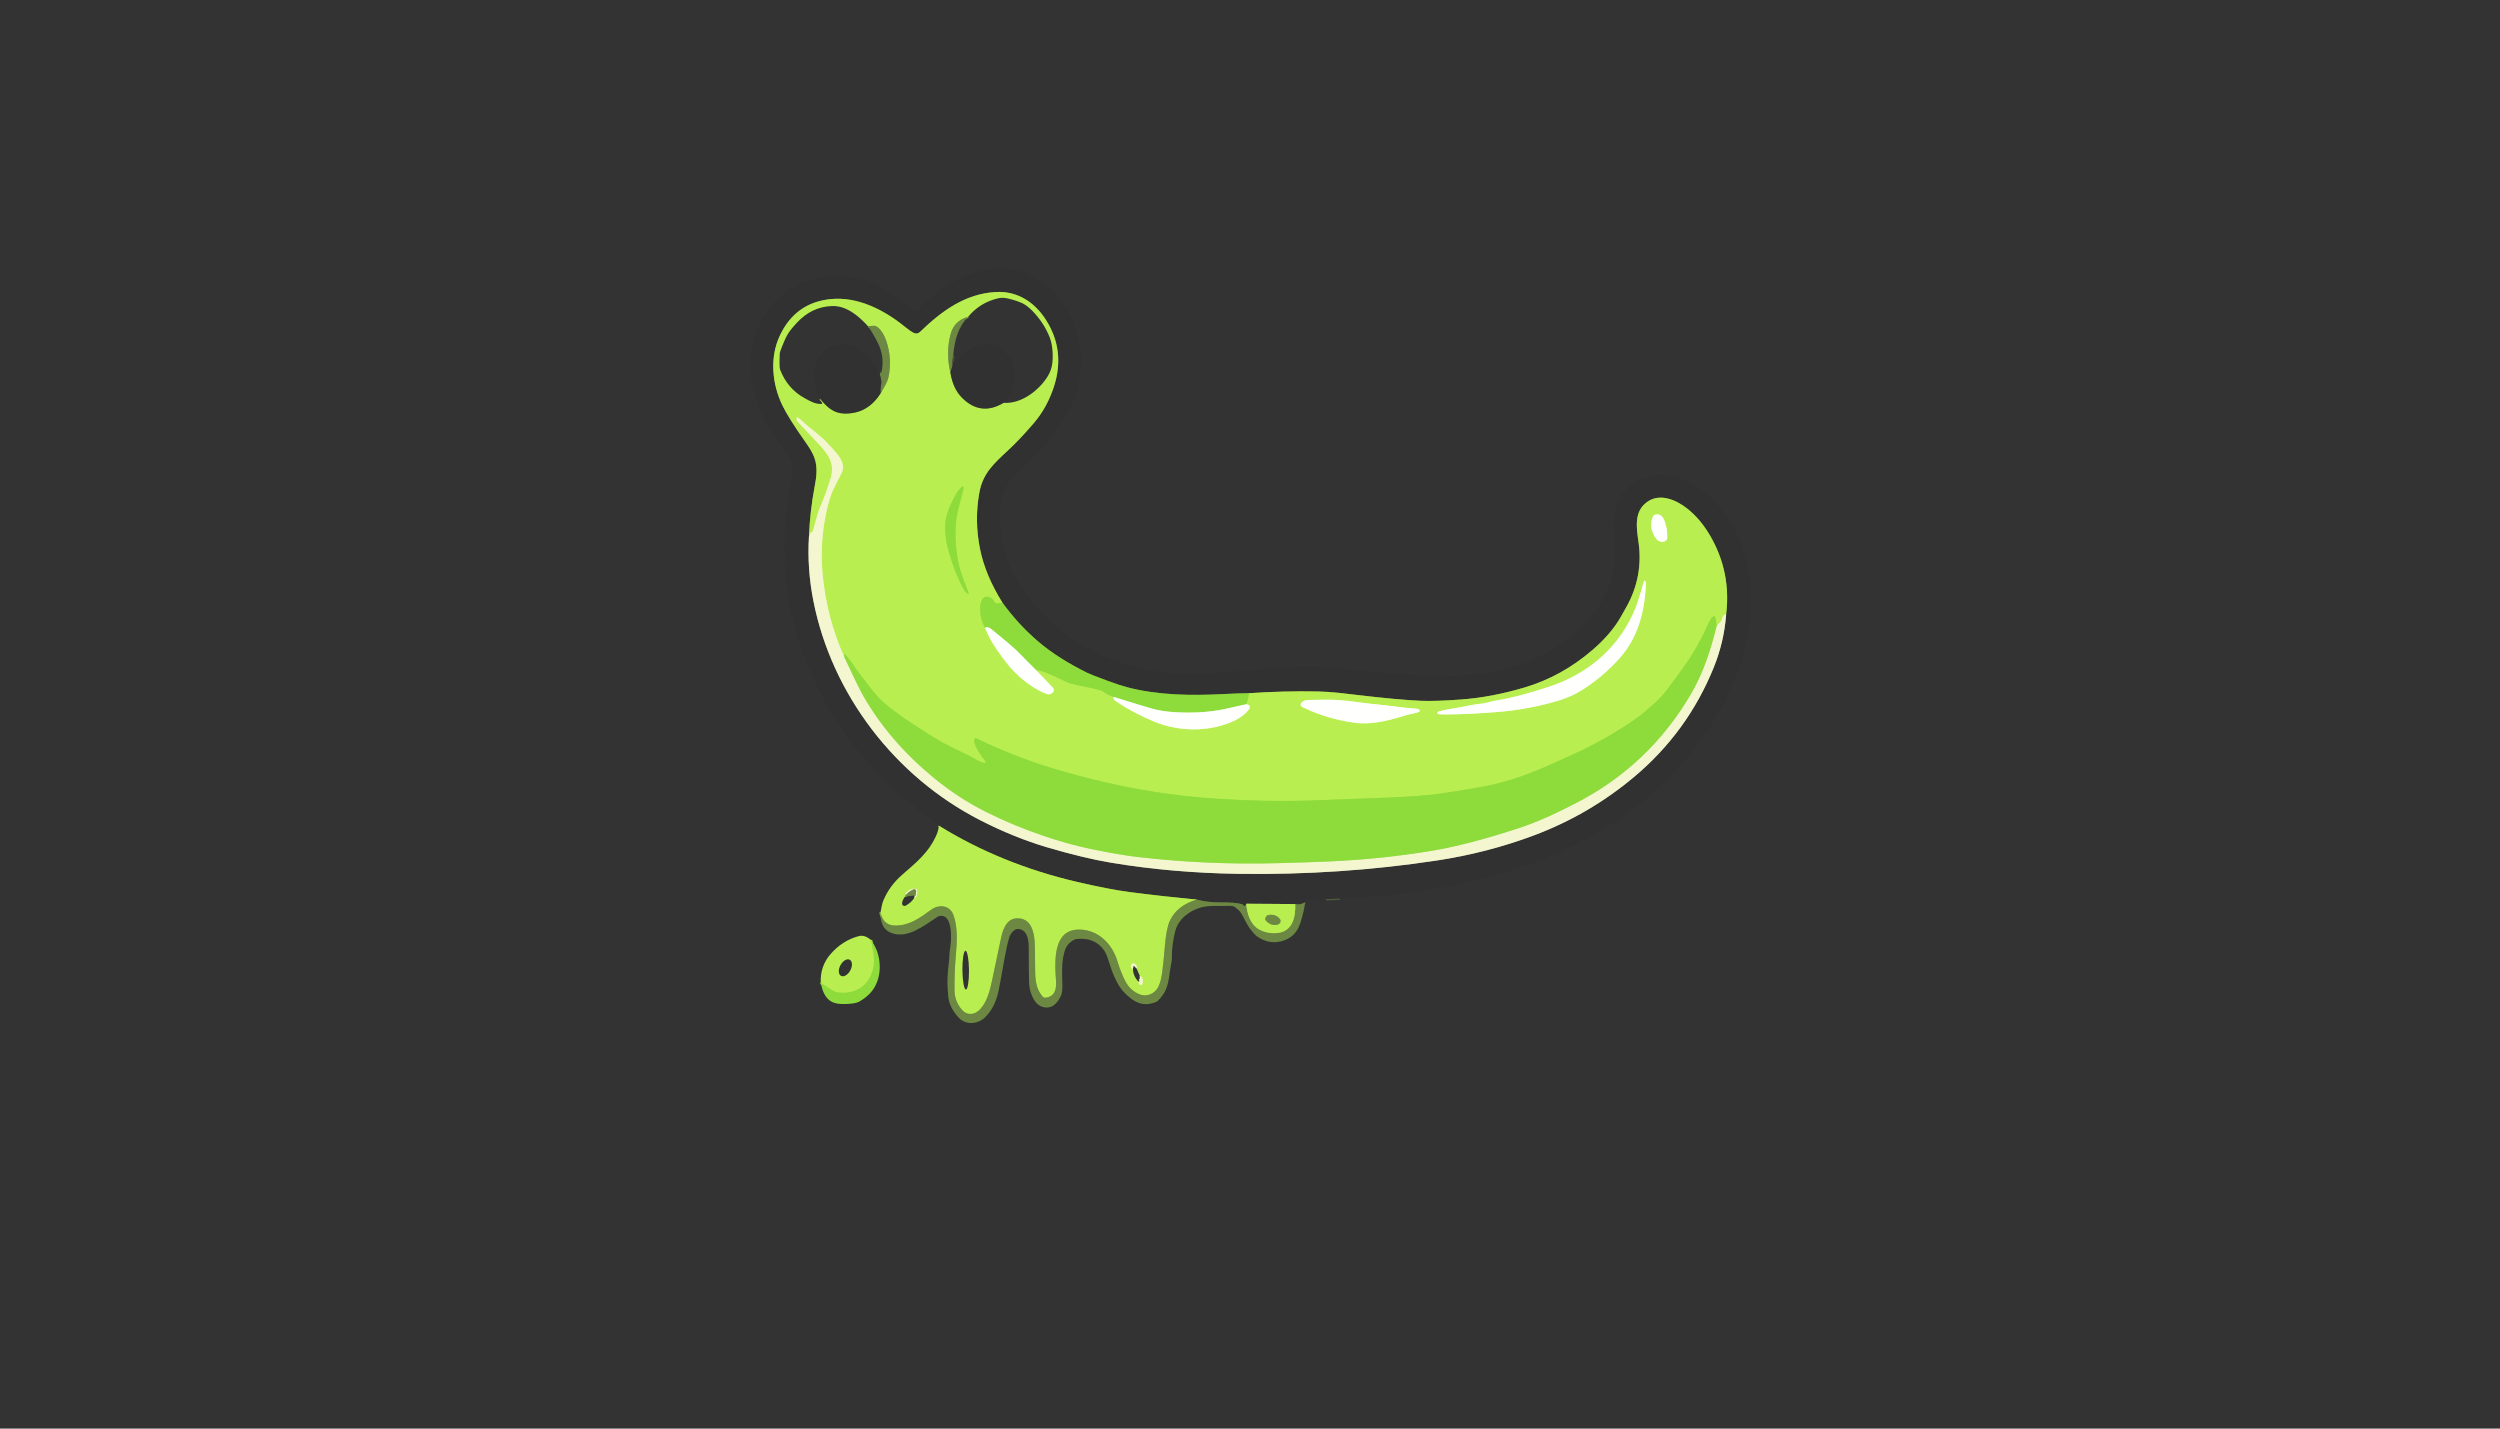 <?xml version="1.0" encoding="utf-8"?>
<svg xmlns="http://www.w3.org/2000/svg" width="490pt" height="280pt" viewBox="0 0 490 280" version="1.1" xmlns:xlink="http://www.w3.org/1999/xlink">
	<rect x="0" y="0" width="490" height="280" fill="#333333" stroke="none"/>
	<g id="surface2" data-size="196.10802070756 148" data-bboxpos="147 52.514326213776" data-pivot="245.05401035378 126.51432621378" data-center="245.05401035378 126.51432621378">
		<path vector-effect="non-scaling-stroke" d="M 262.612 176.136 L 259.866 176.231" style="fill:none;stroke-width:0.50;stroke:#4f5d3a;"/>
		<path vector-effect="non-scaling-stroke" d="M 255.814 176.856 Q 254.749 177.439 253.869 177.198" style="fill:none;stroke-width:0.50;stroke:#4f5d3a;"/>
		<path vector-effect="non-scaling-stroke" d="M 253.869 177.198 L 244.274 177.13" style="fill:none;stroke-width:0.50;stroke:#759040;"/>
		<path vector-effect="non-scaling-stroke" d="M 244.274 177.13 Q 244.199 177.508 243.932 177.596 C 243.867 177.615 243.798 177.589 243.762 177.531 L 243.684 177.397 C 243.635 177.312 243.554 177.25 243.46 177.224 Q 241.997 176.837 239.235 176.876 Q 236.847 176.912 234.577 176.322" style="fill:none;stroke-width:0.50;stroke:#4f5d3a;"/>
		<path vector-effect="non-scaling-stroke" d="M 234.577 176.322 Q 227.789 175.677 221.412 174.843 Q 217.383 174.319 211.126 172.86 Q 196.185 169.371 183.994 161.818" style="fill:none;stroke-width:0.50;stroke:#759040;"/>
		<path vector-effect="non-scaling-stroke" d="M 234.577 176.322 Q 230.685 177.452 229.271 180.521 Q 228.604 181.973 228.314 185.465 Q 228.047 188.693 227.799 190.501 C 227.519 192.543 227.073 194.458 225.076 195.008 C 223.405 195.468 221.526 194.002 220.777 192.699 C 219.917 191.201 219.376 189.553 218.969 188.263 C 218.024 185.27 215.741 182.758 212.601 182.286 C 206.227 181.325 206.715 188.312 206.983 192.308 C 207.09 193.914 206.719 195.383 204.898 195.552 C 204.703 195.572 204.51 195.497 204.38 195.351 C 203.107 193.927 202.911 192.201 202.892 190.299 Q 202.843 185.247 202.8 184.628 C 202.638 182.358 201.97 179.928 199.338 179.993 C 197.162 180.045 196.494 182.429 196.156 184.081 Q 195.501 187.279 194.452 192.142 C 194.016 194.152 193.534 196.194 192.169 197.754 C 191.156 198.907 189.615 199.135 188.567 197.946 Q 187.104 196.289 187.081 194.129 Q 187.042 190.517 187.374 186.879 C 187.593 184.53 187.713 181.67 186.883 179.368 C 186.169 177.384 184.026 177.211 182.544 178.283 C 180.28 179.925 178.346 181.371 175.554 181.41 Q 173.115 181.446 172.577 178.811" style="fill:none;stroke-width:0.50;stroke:#92bb49;"/>
		<path vector-effect="non-scaling-stroke" d="M 244.274 177.13 C 244.381 179.065 245.095 181.267 246.853 182.198 Q 248.55 183.094 250.492 182.85 C 253.413 182.485 253.954 179.635 253.869 177.198" style="fill:none;stroke-width:0.50;stroke:#92bb49;"/>
		<path vector-effect="non-scaling-stroke" d="M 170.704 184.24 Q 171.209 186.501 171.297 187.911 Q 171.388 189.416 170.782 190.966 C 169.701 193.735 166.946 194.969 164.024 194.491 Q 163.587 194.419 162.916 193.966 Q 161.988 193.334 160.864 192.628" style="fill:none;stroke-width:0.50;stroke:#a3e546;"/>
		<path vector-effect="non-scaling-stroke" d="M 158.555 105.153 Q 158.167 111.479 159.441 117.866 C 163.079 136.119 175.434 152.216 192.065 160.733 Q 198.791 164.179 205.269 166.085 Q 212.451 168.199 217.747 169.085 Q 229.688 171.085 242.828 171.274 Q 262.55 171.554 281.64 168.655 Q 291.591 167.143 300.773 163.688 Q 311.437 159.672 320.198 152.349 Q 330.742 143.539 335.895 130.82 Q 337.921 125.82 338.324 120.423" style="fill:none;stroke-width:0.50;stroke:#939481;"/>
		<path vector-effect="non-scaling-stroke" d="M 338.324 120.423 Q 339.331 112.15 335.211 105.039 Q 333.302 101.743 330.716 99.694 C 328.556 97.978 325.244 96.509 322.7 98.482 C 320.276 100.359 320.732 103.329 321.149 106.241 Q 322.117 113 318.755 119.003 Q 318.273 119.866 317.625 120.999 C 316.254 123.397 314.231 125.579 312.16 127.364 Q 306.114 132.582 298.848 134.738 Q 292.31 136.676 286.36 137.106 Q 281.233 137.477 278.487 137.357 Q 274.116 137.165 266.615 136.285 C 263.846 135.959 261.117 135.585 258.302 135.529 Q 251.58 135.402 244.867 135.865" style="fill:none;stroke-width:0.50;stroke:#759040;"/>
		<path vector-effect="non-scaling-stroke" d="M 244.867 135.865 Q 242.88 135.875 239.645 136.044 C 233.577 136.36 226.991 136.285 220.982 134.715 Q 219.477 134.324 217.037 133.419 Q 213.78 132.21 213.168 131.907 C 209.82 130.253 206.259 128.158 203.243 125.53 Q 199.393 122.172 196.426 118.042" style="fill:none;stroke-width:0.50;stroke:#608637;"/>
		<path vector-effect="non-scaling-stroke" d="M 196.426 118.042 Q 193.12 112.693 192.101 107.687 Q 190.951 102.043 191.951 96.557 C 192.654 92.681 194.84 90.818 197.866 87.994 Q 199.869 86.128 202.595 82.962 Q 205.198 79.943 206.54 75.865 Q 208.868 68.797 205.018 62.722 C 202.813 59.243 199.416 56.996 195.166 57.237 C 189.13 57.576 184.524 61.002 180.355 65.022 Q 179.769 65.588 179.101 65.253 Q 178.394 64.898 177.359 64.054 C 173.258 60.706 168.063 58.081 162.767 58.631 Q 155.845 59.344 152.822 65.839 C 150.839 70.096 151.321 75.262 153.34 79.431 Q 154.581 81.995 157.819 86.571 C 159.451 88.877 160.187 90.32 160.018 92.965 Q 159.962 93.821 159.682 95.294 Q 158.77 100.108 158.555 105.153" style="fill:none;stroke-width:0.50;stroke:#759040;"/>
		<path vector-effect="non-scaling-stroke" d="M 196.426 118.042 Q 195.853 118.371 195.208 118.234 C 195.078 118.208 194.967 118.12 194.915 117.996 Q 194.478 116.99 193.387 116.954 C 192.39 116.921 192.097 118.449 192.097 119.185 Q 192.094 121.354 193.074 123.035" style="fill:none;stroke-width:0.50;stroke:#a3e546;"/>
		<path vector-effect="non-scaling-stroke" d="M 193.074 123.035 Q 193.758 124.924 195.335 127.263 Q 197.934 131.116 200.335 133.083 C 201.794 134.279 203.445 135.399 205.22 136.047 C 205.94 136.311 206.999 135.441 206.331 134.748 Q 204.696 133.057 202.921 131.194" style="fill:none;stroke-width:0.50;stroke:#dcf7a7;"/>
		<path vector-effect="non-scaling-stroke" d="M 202.921 131.194 Q 205.093 131.751 207.054 132.722 Q 209.223 133.797 209.807 133.95 Q 211.347 134.357 213.236 134.722 C 214.285 134.924 215.783 135.243 216.292 135.611 Q 217.278 136.324 218.223 136.585" style="fill:none;stroke-width:0.50;stroke:#a3e546;"/>
		<path vector-effect="non-scaling-stroke" d="M 218.223 136.585 Q 218.23 137.122 218.653 137.409 Q 222.216 139.806 226.288 141.461 C 230.877 143.321 236.225 143.496 240.909 141.699 Q 243.179 140.829 244.446 139.461 Q 245.551 138.272 244.31 138.024" style="fill:none;stroke-width:0.50;stroke:#dcf7a7;"/>
		<path vector-effect="non-scaling-stroke" d="M 244.31 138.024 L 244.867 135.865" style="fill:none;stroke-width:0.50;stroke:#a3e546;"/>
		<path vector-effect="non-scaling-stroke" d="M 338.324 120.423 C 337.442 120.472 337.657 121.478 337.253 121.836 Q 336.826 122.221 336.455 122.699" style="fill:none;stroke-width:0.50;stroke:#d6f290;"/>
		<path vector-effect="non-scaling-stroke" d="M 336.455 122.699 L 336.22 121.025 C 336.194 120.833 335.976 120.729 335.81 120.833 Q 335.341 121.13 335.051 121.771 C 334.002 124.12 332.722 126.699 331.129 129.097 Q 329.608 131.383 327.165 134.624 Q 325.716 136.549 324.468 137.676 Q 322.27 139.666 321.368 140.324 Q 316.133 144.145 309.534 147.298 Q 307.785 148.131 302.799 150.333 Q 296.271 153.216 290.008 154.3 Q 284.793 155.206 281.725 155.623 Q 278.647 156.043 272.136 156.326 Q 267.986 156.509 257.045 156.887 C 250.537 157.111 244.811 156.949 238.59 156.558 Q 226.141 155.773 213.624 152.607 Q 211.536 152.079 208.585 151.258 C 202.673 149.62 196.98 147.415 191.381 144.731 C 191.169 144.63 190.928 144.79 190.938 145.024 C 190.996 146.457 192.192 147.871 193.208 149.34 C 193.27 149.428 193.198 149.548 193.091 149.542 C 192.022 149.457 191.032 148.64 190.019 148.148 Q 185.388 145.91 184.72 145.529 Q 181.632 143.76 177.394 140.878 Q 175.075 139.301 173.186 137.679 Q 172.053 136.709 170.323 134.458 Q 167.998 131.438 167.753 131.067 Q 166.581 129.282 165.63 128.253 C 165.551 128.168 165.411 128.233 165.428 128.347 L 165.496 128.813" style="fill:none;stroke-width:0.50;stroke:#a3e546;"/>
		<path vector-effect="non-scaling-stroke" d="M 165.496 128.813 Q 162.057 121.165 161.249 112.749 Q 160.649 106.498 161.939 100.502 Q 162.574 97.538 163.307 95.994 Q 163.62 95.333 164.978 92.633 C 166.007 90.59 163.737 88.568 162.18 86.851 Q 161.32 85.903 159.79 84.695 Q 158.164 83.412 156.457 81.874 C 156.35 81.776 156.177 81.835 156.151 81.978 L 156.138 82.057 C 156.106 82.252 156.164 82.451 156.301 82.594 Q 158.285 84.679 160.242 86.786 C 162.363 89.076 163.714 90.727 162.767 93.874 Q 161.975 96.509 160.555 99.867 Q 160.311 100.447 159.363 103.951 C 159.334 104.059 159.275 104.16 159.193 104.238 Q 159.089 104.336 158.992 104.375 C 158.864 104.424 158.777 104.538 158.764 104.671 Q 158.715 105.16 158.555 105.153" style="fill:none;stroke-width:0.50;stroke:#d6f290;"/>
		<path vector-effect="non-scaling-stroke" d="M 244.31 138.024 Q 240.71 138.845 239.72 139.041 Q 235.17 139.936 229.88 139.559 Q 227.659 139.399 226.128 138.979 Q 223.487 138.252 218.223 136.585" style="fill:none;stroke-width:0.50;stroke:#c7ed9d;"/>
		<path vector-effect="non-scaling-stroke" d="M 202.921 131.194 Q 201.468 129.771 199.905 128.145 Q 198.504 126.693 194.309 123.322 Q 193.583 122.739 193.074 123.035" style="fill:none;stroke-width:0.50;stroke:#c7ed9d;"/>
		<path vector-effect="non-scaling-stroke" d="M 165.496 128.813 Q 168.222 134.683 169.193 136.376 Q 174.297 145.291 183.059 152.486 Q 187.86 156.431 193.257 159.137 Q 198.582 161.808 204.598 163.854 Q 209.315 165.46 213.836 166.407 Q 219.311 167.551 223.281 168.007 Q 236.538 169.524 249.987 169.192 Q 255.889 169.049 260.736 168.831 Q 270.803 168.384 280.617 166.759 Q 287.77 165.574 297.916 162.232 C 301.792 160.955 305.785 159.033 309.261 157.212 Q 323.273 149.867 331.351 136.158 C 333.823 131.96 335.295 127.452 336.455 122.699" style="fill:none;stroke-width:0.50;stroke:#c1e986;"/>
		<path vector-effect="non-scaling-stroke" d="M 189.765 62.08 Q 186.98 62.852 186.287 65.598 Q 185.358 69.275 186.29 73.086" style="fill:none;stroke-width:0.50;stroke:#92bb49;"/>
		<path vector-effect="non-scaling-stroke" d="M 186.29 73.086 Q 186.795 76.203 188.586 77.985 Q 192.234 81.614 196.696 78.959" style="fill:none;stroke-width:0.50;stroke:#759040;"/>
		<path vector-effect="non-scaling-stroke" d="M 186.817 69.731 Q 186.655 70.386 186.707 71.174 Q 186.736 71.663 186.56 72.129 Q 186.378 72.608 186.29 73.086" style="fill:none;stroke-width:0.50;stroke:#4f5d3a;"/>
		<path vector-effect="non-scaling-stroke" d="M 160.757 78.168 C 162.021 79.721 163.343 80.978 165.385 81.047 Q 170.004 81.206 172.593 77.086" style="fill:none;stroke-width:0.50;stroke:#759040;"/>
		<path vector-effect="non-scaling-stroke" d="M 172.593 77.086 Q 173.909 74.989 174.124 74.008 Q 174.909 70.438 173.73 66.859 C 173.431 65.95 172.6 64.233 171.551 63.875 C 171.479 63.852 171.401 63.843 171.323 63.846 L 170.121 63.93" style="fill:none;stroke-width:0.50;stroke:#92bb49;"/>
		<path vector-effect="non-scaling-stroke" d="M 172.593 77.086 Q 172.538 76.119 172.727 75.135 Q 172.818 74.653 172.437 73.366 C 172.405 73.252 172.466 73.132 172.58 73.093 L 172.74 73.038" style="fill:none;stroke-width:0.50;stroke:#4f5d3a;"/>
		<path vector-effect="non-scaling-stroke" d="M 189.739 116.397 C 189.811 116.436 189.892 116.368 189.866 116.289 Q 189.339 114.827 188.883 113.687 C 187.531 110.329 187.137 106.456 187.326 102.922 C 187.459 100.411 188.511 97.541 188.883 95.623 C 188.925 95.411 188.668 95.268 188.511 95.417 Q 187.707 96.18 187.179 97.183 C 186.28 98.893 185.365 100.857 185.277 102.717 Q 185.166 105.062 185.7 107.16 Q 186.837 111.625 188.827 115.423 Q 189.179 116.097 189.739 116.397" style="fill:none;stroke-width:0.50;stroke:#a3e546;"/>
		<path vector-effect="non-scaling-stroke" d="M 323.921 101.355 Q 323.133 103.551 324.599 105.564 C 325.084 106.228 326.077 106.469 326.631 105.847 C 326.713 105.756 326.758 105.642 326.765 105.521 Q 326.869 103.551 326.156 101.863 C 325.81 101.046 325.025 100.521 324.24 100.971 C 324.091 101.056 323.977 101.192 323.921 101.355" style="fill:none;stroke-width:0.50;stroke:#dcf7a7;"/>
		<path vector-effect="non-scaling-stroke" d="M 322.208 113.928 C 321.723 115.54 321.159 117.677 320.583 119.123 C 317.547 126.742 311.362 132.08 303.538 134.63 Q 297.046 136.744 293.32 137.282 C 292.161 137.448 291.33 137.845 290.291 137.927 C 288.588 138.057 286.891 138.572 285.161 138.803 Q 283.77 138.989 281.943 139.448 C 281.774 139.493 281.686 139.682 281.77 139.829 Q 281.822 139.923 281.975 139.969 Q 282.223 140.044 283.461 140.034 Q 287.926 139.995 293.385 139.562 Q 299.554 139.07 305.264 137.383 C 307.124 136.832 308.736 136.126 310.336 135.086 Q 314.42 132.429 317.531 128.901 C 321.091 124.862 322.377 119.804 322.615 114.381 Q 322.631 114.045 322.449 113.869 C 322.371 113.791 322.241 113.824 322.208 113.928" style="fill:none;stroke-width:0.50;stroke:#dcf7a7;"/>
		<path vector-effect="non-scaling-stroke" d="M 255.088 137.705 C 254.821 137.963 254.889 138.406 255.221 138.565 Q 259.99 140.901 265.501 141.659 C 268.745 142.109 272.106 141.256 275.289 140.265 C 276.282 139.959 277.314 139.829 278.122 139.542 C 278.327 139.471 278.35 139.187 278.161 139.08 Q 277.871 138.917 277.347 138.881 C 275.262 138.748 272.709 138.357 271.152 138.2 Q 267.859 137.871 266.641 137.692 Q 263.843 137.285 262.136 137.194 Q 260.211 137.093 256.433 137.197 Q 255.592 137.22 255.088 137.705" style="fill:none;stroke-width:0.50;stroke:#dcf7a7;"/>
		<path vector-effect="non-scaling-stroke" d="M 177.675 175.306 Q 177.394 175.501 177.342 175.788" style="fill:none;stroke-width:0.50;stroke:#92bb49;"/>
		<path vector-effect="non-scaling-stroke" d="M 179.238 175.922 L 179.355 175.918 C 179.466 175.915 179.564 175.847 179.6 175.746 Q 179.85 175.097 179.759 174.436 C 179.74 174.309 179.635 174.212 179.508 174.198 Q 178.212 174.071 177.512 175.137 C 177.476 175.189 177.495 175.257 177.551 175.283 Q 177.6 175.306 177.675 175.306" style="fill:none;stroke-width:0.50;stroke:#d6f290;"/>
		<path vector-effect="non-scaling-stroke" d="M 179.3 175.713 L 179.505 175.384" style="fill:none;stroke-width:0.50;stroke:#b0bf8a;"/>
		<path vector-effect="non-scaling-stroke" d="M 179.505 175.384 Q 179.609 175.251 179.515 175.036" style="fill:none;stroke-width:0.50;stroke:#d6f290;"/>
		<path vector-effect="non-scaling-stroke" d="M 179.515 175.036 L 179.567 174.742 C 179.619 174.446 179.323 174.212 179.046 174.326 Q 178.173 174.684 177.675 175.306" style="fill:none;stroke-width:0.50;stroke:#b0bf8a;"/>
		<path vector-effect="non-scaling-stroke" d="M 179.515 175.036 L 179.505 175.384" style="fill:none;stroke-width:0.50;stroke:#92bb49;"/>
		<path vector-effect="non-scaling-stroke" d="M 223.2 192.458 Q 223.053 192.628 223.402 192.986 C 223.565 193.155 223.855 193.077 223.907 192.846 Q 224.197 191.566 223.415 191.305" style="fill:none;stroke-width:0.50;stroke:#d6f290;"/>
		<path vector-effect="non-scaling-stroke" d="M 222.741 189.758 Q 223.024 189.357 222.363 188.882 C 222.151 188.729 221.852 188.823 221.757 189.067 Q 221.48 189.791 222.053 189.888" style="fill:none;stroke-width:0.50;stroke:#d6f290;"/>
		<path vector-effect="non-scaling-stroke" d="M 223.35 192.328 Q 223.588 192.178 223.408 191.82" style="fill:none;stroke-width:0.50;stroke:#d6f290;"/>
		<path vector-effect="non-scaling-stroke" d="M 248.078 180.39 Q 249.062 181.543 250.391 181.224 C 250.909 181.1 251.166 180.534 250.876 180.156 Q 250.085 179.117 248.645 179.335 Q 248.104 179.42 247.997 180.104 C 247.98 180.208 248.01 180.312 248.078 180.39" style="fill:none;stroke-width:0.50;stroke:#92bb49;"/>
		<path d="M 262.612 176.136 L 259.866 176.231 Q 258.322 176.29 256.745 176.293 Q 255.987 176.293 255.814 176.856 Q 254.749 177.439 253.869 177.198 L 244.274 177.13 Q 244.199 177.508 243.932 177.596 C 243.867 177.615 243.798 177.589 243.762 177.531 L 243.684 177.397 C 243.635 177.312 243.554 177.25 243.46 177.224 Q 241.997 176.837 239.235 176.876 Q 236.847 176.912 234.577 176.322 Q 227.789 175.677 221.412 174.843 Q 217.383 174.319 211.126 172.86 Q 196.185 169.371 183.994 161.818 Q 181.88 160.137 179.85 158.61 Q 175.606 155.414 172.033 151.62 Q 168.971 148.369 166.382 144.825 Q 159.448 135.334 156.138 124.286 Q 155.9 123.494 155.044 120.074 Q 154.816 119.152 154.76 118.54 Q 154.715 118.006 154.363 116.267 C 154.112 115.039 154.197 114.035 153.962 112.798 Q 153.868 112.316 153.842 111.41 Q 153.738 107.925 153.822 104.254 Q 153.855 102.814 154.028 101.837 C 154.213 100.811 154.103 99.785 154.314 98.626 Q 154.757 96.212 155.383 91.662 C 155.484 90.929 154.705 89.411 154.138 88.643 Q 152.305 86.164 151.611 85.164 Q 147.771 79.63 147.1 73.477 Q 146.559 68.536 148.953 63.341 Q 149.207 62.787 150.344 61.107 C 152.22 58.335 154.956 56.182 157.936 55.136 Q 164.692 52.765 171.111 55.563 Q 173.929 56.791 175.978 58.397 Q 177.131 59.299 179.03 60.699 C 179.326 60.918 179.743 60.882 179.997 60.615 Q 183.479 56.967 187.824 54.7 Q 189.13 54.016 190.707 53.521 Q 192.068 53.091 193.723 52.742 C 196.693 52.113 199.478 52.807 202.253 54.117 C 207.103 56.406 210.367 61.315 211.477 66.504 Q 212.047 69.152 211.774 72.689 Q 211.461 76.754 209.507 80.425 Q 207.321 84.529 204.328 87.701 Q 202.084 90.072 199.169 92.874 Q 197.446 94.528 196.648 96.606 Q 196.11 98 195.921 101.202 Q 195.869 102.134 196.25 104.935 Q 196.543 107.068 197.061 108.567 Q 198.739 113.407 201.66 117.192 Q 205.895 122.677 212.041 126.348 Q 220.731 131.543 230.864 131.934 C 233.737 132.044 237.909 132.041 241.157 131.673 Q 243.808 131.373 245.319 131.321 Q 245.906 131.302 249.472 130.995 Q 256.514 130.39 263.771 131.142 Q 265.413 131.311 265.644 131.315 Q 266.667 131.337 267.507 131.491 C 268.722 131.712 269.898 131.614 271.093 131.859 C 271.302 131.901 271.513 131.924 271.725 131.927 Q 273.644 131.96 274.836 132.106 C 277.044 132.377 278.425 132.305 280.682 132.556 Q 281.614 132.66 284.917 132.504 Q 286.509 132.429 291.115 131.93 C 292.415 131.79 293.669 131.364 294.822 131.25 C 294.972 131.233 295.115 131.197 295.252 131.136 Q 295.483 131.038 296.939 130.608 Q 299.509 129.852 302.466 128.344 C 308.528 125.253 313.987 119.954 315.896 113.338 Q 316.312 111.899 316.41 110.628 Q 316.57 108.537 316.612 107.87 Q 316.628 107.638 316.417 105.446 C 316.234 103.554 316.084 100.86 316.755 99.069 C 317.641 96.704 319.123 95.056 321.446 94.03 Q 325.853 92.076 330.357 94.177 C 336.504 97.04 340.699 103.453 342.226 109.853 C 342.64 111.586 343.034 113.527 343.067 114.837 Q 343.168 119.198 343.021 121.221 Q 342.92 122.651 342.139 126.348 Q 341.617 128.813 340.676 131.351 Q 338.438 137.383 335.579 141.842 Q 326.84 155.47 312.518 163.561 Q 304.157 168.287 294.851 171.046 Q 287.653 173.179 280.998 174.254 C 279.774 174.453 277.292 174.892 275.692 175.023 Q 274.194 175.15 272.709 175.365 Q 271.481 175.544 269.719 175.648 Q 266.159 175.86 262.612 176.136 Z M 158.555 105.153 Q 158.167 111.479 159.441 117.866 C 163.079 136.119 175.434 152.216 192.065 160.733 Q 198.791 164.179 205.269 166.085 Q 212.451 168.199 217.747 169.085 Q 229.688 171.085 242.828 171.274 Q 262.55 171.554 281.64 168.655 Q 291.591 167.143 300.773 163.688 Q 311.437 159.672 320.198 152.349 Q 330.742 143.539 335.895 130.82 Q 337.921 125.82 338.324 120.423 Q 339.331 112.15 335.211 105.039 Q 333.302 101.743 330.716 99.694 C 328.556 97.978 325.244 96.509 322.7 98.482 C 320.276 100.359 320.732 103.329 321.149 106.241 Q 322.117 113 318.755 119.003 Q 318.273 119.866 317.625 120.999 C 316.254 123.397 314.231 125.579 312.16 127.364 Q 306.114 132.582 298.848 134.738 Q 292.31 136.676 286.36 137.106 Q 281.233 137.477 278.487 137.357 Q 274.116 137.165 266.615 136.285 C 263.846 135.959 261.117 135.585 258.302 135.529 Q 251.58 135.402 244.867 135.865 Q 242.88 135.875 239.645 136.044 C 233.577 136.36 226.991 136.285 220.982 134.715 Q 219.477 134.324 217.037 133.419 Q 213.78 132.21 213.168 131.907 C 209.82 130.253 206.259 128.158 203.243 125.53 Q 199.393 122.172 196.426 118.042 Q 193.12 112.693 192.101 107.687 Q 190.951 102.043 191.951 96.557 C 192.654 92.681 194.84 90.818 197.866 87.994 Q 199.869 86.128 202.595 82.962 Q 205.198 79.943 206.54 75.865 Q 208.868 68.797 205.018 62.722 C 202.813 59.243 199.416 56.996 195.166 57.237 C 189.13 57.576 184.524 61.002 180.355 65.022 Q 179.769 65.588 179.101 65.253 Q 178.394 64.898 177.359 64.054 C 173.258 60.706 168.063 58.081 162.767 58.631 Q 155.845 59.344 152.822 65.839 C 150.839 70.096 151.321 75.262 153.34 79.431 Q 154.581 81.995 157.819 86.571 C 159.451 88.877 160.187 90.32 160.018 92.965 Q 159.962 93.821 159.682 95.294 Q 158.77 100.108 158.555 105.153 Z" style="fill:#323131;"/>
		<path d="M 234.577 176.322 Q 230.685 177.452 229.271 180.521 Q 228.604 181.973 228.314 185.465 Q 228.047 188.693 227.799 190.501 C 227.519 192.543 227.073 194.458 225.076 195.008 C 223.405 195.468 221.526 194.002 220.777 192.699 C 219.917 191.201 219.376 189.553 218.969 188.263 C 218.024 185.27 215.741 182.758 212.601 182.286 C 206.227 181.325 206.715 188.312 206.983 192.308 C 207.09 193.914 206.719 195.383 204.898 195.552 C 204.703 195.572 204.51 195.497 204.38 195.351 C 203.107 193.927 202.911 192.201 202.892 190.299 Q 202.843 185.247 202.8 184.628 C 202.638 182.358 201.97 179.928 199.338 179.993 C 197.162 180.045 196.494 182.429 196.156 184.081 Q 195.501 187.279 194.452 192.142 C 194.016 194.152 193.534 196.194 192.169 197.754 C 191.156 198.907 189.615 199.135 188.567 197.946 Q 187.104 196.289 187.081 194.129 Q 187.042 190.517 187.374 186.879 C 187.593 184.53 187.713 181.67 186.883 179.368 C 186.169 177.384 184.026 177.211 182.544 178.283 C 180.28 179.925 178.346 181.371 175.554 181.41 Q 173.115 181.446 172.577 178.811 Q 172.893 177.081 173.105 176.573 Q 174.313 173.638 176.841 171.44 C 179.795 168.873 181.909 167.101 183.349 164.095 Q 184.023 162.688 183.994 161.818 Q 196.185 169.371 211.126 172.86 Q 217.383 174.319 221.412 174.843 Q 227.789 175.677 234.577 176.322 Z M 177.675 175.306 Q 177.394 175.501 177.342 175.788 Q 176.854 176.449 176.808 177.062 C 176.779 177.433 177.173 177.69 177.502 177.514 Q 178.658 176.892 179.238 175.922 L 179.355 175.918 C 179.466 175.915 179.564 175.847 179.6 175.746 Q 179.85 175.097 179.759 174.436 C 179.74 174.309 179.635 174.212 179.508 174.198 Q 178.212 174.071 177.512 175.137 C 177.476 175.189 177.495 175.257 177.551 175.283 Q 177.6 175.306 177.675 175.306 Z M 189.237 186.348 C 188.879 186.351 188.609 188.054 188.632 190.152 C 188.655 192.25 188.961 193.947 189.316 193.943 C 189.674 193.94 189.944 192.237 189.922 190.139 C 189.899 188.041 189.593 186.344 189.237 186.348 Z M 222.053 189.888 Q 222.119 191.435 223.2 192.458 Q 223.053 192.628 223.402 192.986 C 223.565 193.155 223.855 193.077 223.907 192.846 Q 224.197 191.566 223.415 191.305 L 222.741 189.758 Q 223.024 189.357 222.363 188.882 C 222.151 188.729 221.852 188.823 221.757 189.067 Q 221.48 189.791 222.053 189.888 Z" style="fill:#b8ee4f;"/>
		<path d="M 262.612 176.136 L 259.866 176.231 L 262.612 176.136 Z" style="fill:#6c8843;"/>
		<path d="M 244.274 177.13 C 244.381 179.065 245.095 181.267 246.853 182.198 Q 248.55 183.094 250.492 182.85 C 253.413 182.485 253.954 179.635 253.869 177.198 Q 254.749 177.439 255.814 176.856 Q 255.592 178.596 254.925 180.732 C 254.387 182.449 253.472 183.638 251.795 184.276 Q 248.906 185.38 246.241 183.442 Q 245.964 183.244 245.114 182.166 C 244.277 181.1 243.733 179.68 243.189 178.873 Q 242.863 178.384 242.033 177.765 Q 241.675 177.501 240.492 177.553 C 239.079 177.615 236.961 177.42 235.431 177.85 C 233.154 178.488 230.975 180.078 230.343 182.53 Q 229.659 185.198 229.692 187.686 C 229.695 187.973 229.669 188.263 229.613 188.543 Q 229.45 189.364 229.095 191.781 C 228.851 193.435 228.327 194.813 226.916 196.181 C 226.835 196.259 226.737 196.324 226.633 196.37 Q 224.004 197.49 221.767 195.784 C 220.591 194.888 219.679 193.937 218.953 192.553 Q 218.138 191.005 217.62 189.338 Q 216.884 186.97 216.464 186.357 Q 214.585 183.615 210.914 184.061 C 210.754 184.081 210.598 184.133 210.458 184.218 C 209.018 185.081 208.722 185.96 208.396 187.546 C 208.038 189.302 208.204 191.461 208.224 193.162 Q 208.24 194.549 207.95 195.165 C 207.211 196.751 205.986 197.979 204.12 197.272 C 202.54 196.676 201.761 194.233 201.703 192.715 Q 201.657 191.575 201.628 185.556 C 201.621 184.071 201.266 182.084 199.445 182.081 C 198.729 182.078 198.012 183.087 197.846 183.634 C 197.113 186.032 196.69 189.146 196.12 192.119 Q 195.716 194.214 195.667 194.435 Q 194.967 197.546 193.074 199.386 C 191.599 200.819 189.225 200.979 187.778 199.334 Q 186.072 197.396 185.863 195.373 Q 185.563 192.474 185.821 190.08 Q 186.059 187.869 186.059 187.839 Q 186.052 186.833 186.257 185.595 C 186.459 184.387 186.86 178.98 184.098 179.55 C 183.98 179.573 183.87 179.618 183.772 179.684 C 180.922 181.573 178.01 183.866 174.997 182.967 Q 172.463 182.211 172.577 178.811 Q 173.115 181.446 175.554 181.41 C 178.346 181.371 180.28 179.925 182.544 178.283 C 184.026 177.211 186.169 177.384 186.883 179.368 C 187.713 181.67 187.593 184.53 187.374 186.879 Q 187.042 190.517 187.081 194.129 Q 187.104 196.289 188.567 197.946 C 189.615 199.135 191.156 198.907 192.169 197.754 C 193.534 196.194 194.016 194.152 194.452 192.142 Q 195.501 187.279 196.156 184.081 C 196.494 182.429 197.162 180.045 199.338 179.993 C 201.97 179.928 202.638 182.358 202.8 184.628 Q 202.843 185.247 202.892 190.299 C 202.911 192.201 203.107 193.927 204.38 195.351 C 204.51 195.497 204.703 195.572 204.898 195.552 C 206.719 195.383 207.09 193.914 206.983 192.308 C 206.715 188.312 206.227 181.325 212.601 182.286 C 215.741 182.758 218.024 185.27 218.969 188.263 C 219.376 189.553 219.917 191.201 220.777 192.699 C 221.526 194.002 223.405 195.468 225.076 195.008 C 227.073 194.458 227.519 192.543 227.799 190.501 Q 228.047 188.693 228.314 185.465 Q 228.604 181.973 229.271 180.521 Q 230.685 177.452 234.577 176.322 Q 236.847 176.912 239.235 176.876 Q 241.997 176.837 243.46 177.224 C 243.554 177.25 243.635 177.312 243.684 177.397 L 243.762 177.531 C 243.798 177.589 243.867 177.615 243.932 177.596 Q 244.199 177.508 244.274 177.13 Z" style="fill:#6c8843;"/>
		<path d="M 253.869 177.198 C 253.954 179.635 253.413 182.485 250.492 182.85 Q 248.55 183.094 246.853 182.198 C 245.095 181.267 244.381 179.065 244.274 177.13 L 253.869 177.198 Z M 248.078 180.39 Q 249.062 181.543 250.391 181.224 C 250.909 181.1 251.166 180.534 250.876 180.156 Q 250.085 179.117 248.645 179.335 Q 248.104 179.42 247.997 180.104 C 247.98 180.208 248.01 180.312 248.078 180.39 Z" style="fill:#b8ee4f;"/>
		<path d="M 170.704 184.24 Q 171.209 186.501 171.297 187.911 Q 171.388 189.416 170.782 190.966 C 169.701 193.735 166.946 194.969 164.024 194.491 Q 163.587 194.419 162.916 193.966 Q 161.988 193.334 160.864 192.628 Q 160.728 189.38 162.776 187.015 Q 165.089 184.348 168.297 183.481 Q 169.476 183.162 170.704 184.24 Z M 166.551 188.112 C 166.02 187.823 165.209 188.299 164.736 189.169 C 164.262 190.041 164.307 190.979 164.838 191.267 C 165.369 191.556 166.18 191.08 166.654 190.21 C 167.128 189.338 167.082 188.4 166.551 188.112 Z" style="fill:#b8ee4f;"/>
		<path d="M 160.864 192.628 Q 161.988 193.334 162.916 193.966 Q 163.587 194.419 164.024 194.491 C 166.946 194.969 169.701 193.735 170.782 190.966 Q 171.388 189.416 171.297 187.911 Q 171.209 186.501 170.704 184.24 Q 172.121 186.149 172.372 188.523 Q 172.636 190.976 171.655 193.038 Q 170.747 194.96 168.47 196.285 Q 167.809 196.673 166.323 196.758 C 164.209 196.878 162.617 196.793 161.542 194.767 Q 161.174 194.074 160.864 192.628 Z" style="fill:#8edb3c;"/>
		<path d="M 196.426 118.042 Q 195.853 118.371 195.208 118.234 C 195.078 118.208 194.967 118.12 194.915 117.996 Q 194.478 116.99 193.387 116.954 C 192.39 116.921 192.097 118.449 192.097 119.185 Q 192.094 121.354 193.074 123.035 Q 193.758 124.924 195.335 127.263 Q 197.934 131.116 200.335 133.083 C 201.794 134.279 203.445 135.399 205.22 136.047 C 205.94 136.311 206.999 135.441 206.331 134.748 Q 204.696 133.057 202.921 131.194 Q 205.093 131.751 207.054 132.722 Q 209.223 133.797 209.807 133.95 Q 211.347 134.357 213.236 134.722 C 214.285 134.924 215.783 135.243 216.292 135.611 Q 217.278 136.324 218.223 136.585 Q 218.23 137.122 218.653 137.409 Q 222.216 139.806 226.288 141.461 C 230.877 143.321 236.225 143.496 240.909 141.699 Q 243.179 140.829 244.446 139.461 Q 245.551 138.272 244.31 138.024 L 244.867 135.865 Q 251.58 135.402 258.302 135.529 C 261.117 135.585 263.846 135.959 266.615 136.285 Q 274.116 137.165 278.487 137.357 Q 281.233 137.477 286.36 137.106 Q 292.31 136.676 298.848 134.738 Q 306.114 132.582 312.16 127.364 C 314.231 125.579 316.254 123.397 317.625 120.999 Q 318.273 119.866 318.755 119.003 Q 322.117 113 321.149 106.241 C 320.732 103.329 320.276 100.359 322.7 98.482 C 325.244 96.509 328.556 97.978 330.716 99.694 Q 333.302 101.743 335.211 105.039 Q 339.331 112.15 338.324 120.423 C 337.442 120.472 337.657 121.478 337.253 121.836 Q 336.826 122.221 336.455 122.699 L 336.22 121.025 C 336.194 120.833 335.976 120.729 335.81 120.833 Q 335.341 121.13 335.051 121.771 C 334.002 124.12 332.722 126.699 331.129 129.097 Q 329.608 131.383 327.165 134.624 Q 325.716 136.549 324.468 137.676 Q 322.27 139.666 321.368 140.324 Q 316.133 144.145 309.534 147.298 Q 307.785 148.131 302.799 150.333 Q 296.271 153.216 290.008 154.3 Q 284.793 155.206 281.725 155.623 Q 278.647 156.043 272.136 156.326 Q 267.986 156.509 257.045 156.887 C 250.537 157.111 244.811 156.949 238.59 156.558 Q 226.141 155.773 213.624 152.607 Q 211.536 152.079 208.585 151.258 C 202.673 149.62 196.98 147.415 191.381 144.731 C 191.169 144.63 190.928 144.79 190.938 145.024 C 190.996 146.457 192.192 147.871 193.208 149.34 C 193.27 149.428 193.198 149.548 193.091 149.542 C 192.022 149.457 191.032 148.64 190.019 148.148 Q 185.388 145.91 184.72 145.529 Q 181.632 143.76 177.394 140.878 Q 175.075 139.301 173.186 137.679 Q 172.053 136.709 170.323 134.458 Q 167.998 131.438 167.753 131.067 Q 166.581 129.282 165.63 128.253 C 165.551 128.168 165.411 128.233 165.428 128.347 L 165.496 128.813 Q 162.057 121.165 161.249 112.749 Q 160.649 106.498 161.939 100.502 Q 162.574 97.538 163.307 95.994 Q 163.62 95.333 164.978 92.633 C 166.007 90.59 163.737 88.568 162.18 86.851 Q 161.32 85.903 159.79 84.695 Q 158.164 83.412 156.457 81.874 C 156.35 81.776 156.177 81.835 156.151 81.978 L 156.138 82.057 C 156.106 82.252 156.164 82.451 156.301 82.594 Q 158.285 84.679 160.242 86.786 C 162.363 89.076 163.714 90.727 162.767 93.874 Q 161.975 96.509 160.555 99.867 Q 160.311 100.447 159.363 103.951 C 159.334 104.059 159.275 104.16 159.193 104.238 Q 159.089 104.336 158.992 104.375 C 158.864 104.424 158.777 104.538 158.764 104.671 Q 158.715 105.16 158.555 105.153 Q 158.77 100.108 159.682 95.294 Q 159.962 93.821 160.018 92.965 C 160.187 90.32 159.451 88.877 157.819 86.571 Q 154.581 81.995 153.34 79.431 C 151.321 75.262 150.839 70.096 152.822 65.839 Q 155.845 59.344 162.767 58.631 C 168.063 58.081 173.258 60.706 177.359 64.054 Q 178.394 64.898 179.101 65.253 Q 179.769 65.588 180.355 65.022 C 184.524 61.002 189.13 57.576 195.166 57.237 C 199.416 56.996 202.813 59.243 205.018 62.722 Q 208.868 68.797 206.54 75.865 Q 205.198 79.943 202.595 82.962 Q 199.869 86.128 197.866 87.994 C 194.84 90.818 192.654 92.681 191.951 96.557 Q 190.951 102.043 192.101 107.687 Q 193.12 112.693 196.426 118.042 Z M 189.765 62.08 Q 186.98 62.852 186.287 65.598 Q 185.358 69.275 186.29 73.086 Q 186.795 76.203 188.586 77.985 Q 192.234 81.614 196.696 78.959 C 199.97 79.184 203.175 76.861 205.005 74.288 Q 205.911 73.018 206.172 71.705 C 206.452 70.279 206.393 67.761 205.751 66.145 Q 204.618 63.289 202.413 60.999 Q 201.214 59.755 200.103 59.305 Q 198.696 58.739 197.315 58.458 Q 196.429 58.279 195.612 58.471 Q 192.075 59.299 189.765 62.08 Z M 160.757 78.168 C 162.021 79.721 163.343 80.978 165.385 81.047 Q 170.004 81.206 172.593 77.086 Q 173.909 74.989 174.124 74.008 Q 174.909 70.438 173.73 66.859 C 173.431 65.95 172.6 64.233 171.551 63.875 C 171.479 63.852 171.401 63.843 171.323 63.846 L 170.121 63.93 C 168.206 61.817 165.832 59.905 163.125 59.983 C 160.353 60.067 158.115 61.204 156.203 63.246 Q 154.878 64.667 154.357 65.566 Q 153.741 66.637 152.93 68.855 C 152.868 69.018 152.835 69.191 152.829 69.363 Q 152.718 71.966 152.894 72.425 Q 154.331 76.181 157.698 78.034 C 158.793 78.637 159.737 79.194 160.965 79.181 C 161.171 79.177 161.262 78.92 161.102 78.79 Q 160.809 78.552 160.757 78.168 Z M 189.739 116.397 C 189.811 116.436 189.892 116.368 189.866 116.289 Q 189.339 114.827 188.883 113.687 C 187.531 110.329 187.137 106.456 187.326 102.922 C 187.459 100.411 188.511 97.541 188.883 95.623 C 188.925 95.411 188.668 95.268 188.511 95.417 Q 187.707 96.18 187.179 97.183 C 186.28 98.893 185.365 100.857 185.277 102.717 Q 185.166 105.062 185.7 107.16 Q 186.837 111.625 188.827 115.423 Q 189.179 116.097 189.739 116.397 Z M 323.921 101.355 Q 323.133 103.551 324.599 105.564 C 325.084 106.228 326.077 106.469 326.631 105.847 C 326.713 105.756 326.758 105.642 326.765 105.521 Q 326.869 103.551 326.156 101.863 C 325.81 101.046 325.025 100.521 324.24 100.971 C 324.091 101.056 323.977 101.192 323.921 101.355 Z M 322.208 113.928 C 321.723 115.54 321.159 117.677 320.583 119.123 C 317.547 126.742 311.362 132.08 303.538 134.63 Q 297.046 136.744 293.32 137.282 C 292.161 137.448 291.33 137.845 290.291 137.927 C 288.588 138.057 286.891 138.572 285.161 138.803 Q 283.77 138.989 281.943 139.448 C 281.774 139.493 281.686 139.682 281.77 139.829 Q 281.822 139.923 281.975 139.969 Q 282.223 140.044 283.461 140.034 Q 287.926 139.995 293.385 139.562 Q 299.554 139.07 305.264 137.383 C 307.124 136.832 308.736 136.126 310.336 135.086 Q 314.42 132.429 317.531 128.901 C 321.091 124.862 322.377 119.804 322.615 114.381 Q 322.631 114.045 322.449 113.869 C 322.371 113.791 322.241 113.824 322.208 113.928 Z M 255.088 137.705 C 254.821 137.963 254.889 138.406 255.221 138.565 Q 259.99 140.901 265.501 141.659 C 268.745 142.109 272.106 141.256 275.289 140.265 C 276.282 139.959 277.314 139.829 278.122 139.542 C 278.327 139.471 278.35 139.187 278.161 139.08 Q 277.871 138.917 277.347 138.881 C 275.262 138.748 272.709 138.357 271.152 138.2 Q 267.859 137.871 266.641 137.692 Q 263.843 137.285 262.136 137.194 Q 260.211 137.093 256.433 137.197 Q 255.592 137.22 255.088 137.705 Z" style="fill:#b8ee4f;"/>
		<path d="M 165.496 128.813 Q 168.222 134.683 169.193 136.376 Q 174.297 145.291 183.059 152.486 Q 187.86 156.431 193.257 159.137 Q 198.582 161.808 204.598 163.854 Q 209.315 165.46 213.836 166.407 Q 219.311 167.551 223.281 168.007 Q 236.538 169.524 249.987 169.192 Q 255.889 169.049 260.736 168.831 Q 270.803 168.384 280.617 166.759 Q 287.77 165.574 297.916 162.232 C 301.792 160.955 305.785 159.033 309.261 157.212 Q 323.273 149.867 331.351 136.158 C 333.823 131.96 335.295 127.452 336.455 122.699 Q 336.826 122.221 337.253 121.836 C 337.657 121.478 337.442 120.472 338.324 120.423 Q 337.921 125.82 335.895 130.82 Q 330.742 143.539 320.198 152.349 Q 311.437 159.672 300.773 163.688 Q 291.591 167.143 281.64 168.655 Q 262.55 171.554 242.828 171.274 Q 229.688 171.085 217.747 169.085 Q 212.451 168.199 205.269 166.085 Q 198.791 164.179 192.065 160.733 C 175.434 152.216 163.079 136.119 159.441 117.866 Q 158.167 111.479 158.555 105.153 Q 158.715 105.16 158.764 104.671 C 158.777 104.538 158.864 104.424 158.992 104.375 Q 159.089 104.336 159.193 104.238 C 159.275 104.16 159.334 104.059 159.363 103.951 Q 160.311 100.447 160.555 99.867 Q 161.975 96.509 162.767 93.874 C 163.714 90.727 162.363 89.076 160.242 86.786 Q 158.285 84.679 156.301 82.594 C 156.164 82.451 156.106 82.252 156.138 82.057 L 156.151 81.978 C 156.177 81.835 156.35 81.776 156.457 81.874 Q 158.164 83.412 159.79 84.695 Q 161.32 85.903 162.18 86.851 C 163.737 88.568 166.007 90.59 164.978 92.633 Q 163.62 95.333 163.307 95.994 Q 162.574 97.538 161.939 100.502 Q 160.649 106.498 161.249 112.749 Q 162.057 121.165 165.496 128.813 Z" style="fill:#f4f6d0;"/>
		<path d="M 196.426 118.042 Q 199.393 122.172 203.243 125.53 C 206.259 128.158 209.82 130.253 213.168 131.907 Q 213.78 132.21 217.037 133.419 Q 219.477 134.324 220.982 134.715 C 226.991 136.285 233.577 136.36 239.645 136.044 Q 242.88 135.875 244.867 135.865 L 244.31 138.024 Q 240.71 138.845 239.72 139.041 Q 235.17 139.936 229.88 139.559 Q 227.659 139.399 226.128 138.979 Q 223.487 138.252 218.223 136.585 Q 217.278 136.324 216.292 135.611 C 215.783 135.243 214.285 134.924 213.236 134.722 Q 211.347 134.357 209.807 133.95 Q 209.223 133.797 207.054 132.722 Q 205.093 131.751 202.921 131.194 Q 201.468 129.771 199.905 128.145 Q 198.504 126.693 194.309 123.322 Q 193.583 122.739 193.074 123.035 Q 192.094 121.354 192.097 119.185 C 192.097 118.449 192.39 116.921 193.387 116.954 Q 194.478 116.99 194.915 117.996 C 194.967 118.12 195.078 118.208 195.208 118.234 Q 195.853 118.371 196.426 118.042 Z" style="fill:#8edb3c;"/>
		<path d="M 336.455 122.699 C 335.295 127.452 333.823 131.96 331.351 136.158 Q 323.273 149.867 309.261 157.212 C 305.785 159.033 301.792 160.955 297.916 162.232 Q 287.77 165.574 280.617 166.759 Q 270.803 168.384 260.736 168.831 Q 255.889 169.049 249.987 169.192 Q 236.538 169.524 223.281 168.007 Q 219.311 167.551 213.836 166.407 Q 209.315 165.46 204.598 163.854 Q 198.582 161.808 193.257 159.137 Q 187.86 156.431 183.059 152.486 Q 174.297 145.291 169.193 136.376 Q 168.222 134.683 165.496 128.813 L 165.428 128.347 C 165.411 128.233 165.551 128.168 165.63 128.253 Q 166.581 129.282 167.753 131.067 Q 167.998 131.438 170.323 134.458 Q 172.053 136.709 173.186 137.679 Q 175.075 139.301 177.394 140.878 Q 181.632 143.76 184.72 145.529 Q 185.388 145.91 190.019 148.148 C 191.032 148.64 192.022 149.457 193.091 149.542 C 193.198 149.548 193.27 149.428 193.208 149.34 C 192.192 147.871 190.996 146.457 190.938 145.024 C 190.928 144.79 191.169 144.63 191.381 144.731 C 196.98 147.415 202.673 149.62 208.585 151.258 Q 211.536 152.079 213.624 152.607 Q 226.141 155.773 238.59 156.558 C 244.811 156.949 250.537 157.111 257.045 156.887 Q 267.986 156.509 272.136 156.326 Q 278.647 156.043 281.725 155.623 Q 284.793 155.206 290.008 154.3 Q 296.271 153.216 302.799 150.333 Q 307.785 148.131 309.534 147.298 Q 316.133 144.145 321.368 140.324 Q 322.27 139.666 324.468 137.676 Q 325.716 136.549 327.165 134.624 Q 329.608 131.383 331.129 129.097 C 332.722 126.699 334.002 124.12 335.051 121.771 Q 335.341 121.13 335.81 120.833 C 335.976 120.729 336.194 120.833 336.22 121.025 L 336.455 122.699 Z" style="fill:#8edb3c;"/>
		<path d="M 202.921 131.194 Q 204.696 133.057 206.331 134.748 C 206.999 135.441 205.94 136.311 205.22 136.047 C 203.445 135.399 201.794 134.279 200.335 133.083 Q 197.934 131.116 195.335 127.263 Q 193.758 124.924 193.074 123.035 Q 193.583 122.739 194.309 123.322 Q 198.504 126.693 199.905 128.145 Q 201.468 129.771 202.921 131.194 Z" style="fill:#fffffe;"/>
		<path d="M 244.31 138.024 Q 245.551 138.272 244.446 139.461 Q 243.179 140.829 240.909 141.699 C 236.225 143.496 230.877 143.321 226.288 141.461 Q 222.216 139.806 218.653 137.409 Q 218.23 137.122 218.223 136.585 Q 223.487 138.252 226.128 138.979 Q 227.659 139.399 229.88 139.559 Q 235.17 139.936 239.72 139.041 Q 240.71 138.845 244.31 138.024 Z" style="fill:#fffffe;"/>
		<path d="M 179.238 175.922 L 179.3 175.713 L 179.505 175.384 Q 179.609 175.251 179.515 175.036 L 179.567 174.742 C 179.619 174.446 179.323 174.212 179.046 174.326 Q 178.173 174.684 177.675 175.306 Q 177.6 175.306 177.551 175.283 C 177.495 175.257 177.476 175.189 177.512 175.137 Q 178.212 174.071 179.508 174.198 C 179.635 174.212 179.74 174.309 179.759 174.436 Q 179.85 175.097 179.6 175.746 C 179.564 175.847 179.466 175.915 179.355 175.918 L 179.238 175.922 Z" style="fill:#f4f6d0;"/>
		<path d="M 179.515 175.036 L 179.505 175.384 L 179.3 175.713 L 179.17 175.609 C 179.088 175.544 178.984 175.518 178.883 175.534 L 177.342 175.788 Q 177.394 175.501 177.675 175.306 Q 178.173 174.684 179.046 174.326 C 179.323 174.212 179.619 174.446 179.567 174.742 L 179.515 175.036 Z" style="fill:#6c8843;"/>
		<path d="M 179.515 175.036 Q 179.609 175.251 179.505 175.384 L 179.515 175.036 Z" style="fill:#b8ee4f;"/>
		<path d="M 247.997 180.104 Q 248.104 179.42 248.645 179.335 Q 250.085 179.117 250.876 180.156 C 251.166 180.534 250.909 181.1 250.391 181.224 Q 249.062 181.543 248.078 180.39 C 248.01 180.312 247.98 180.208 247.997 180.104 Z" style="fill:#6c8843;"/>
		<path d="M 222.741 189.758 L 222.314 189.361 C 222.262 189.312 222.177 189.341 222.164 189.409 L 222.053 189.888 Q 221.48 189.791 221.757 189.067 C 221.852 188.823 222.151 188.729 222.363 188.882 Q 223.024 189.357 222.741 189.758 Z" style="fill:#f4f6d0;"/>
		<path d="M 223.2 192.458 Q 223.324 192.308 223.35 192.328 Q 223.588 192.178 223.408 191.82 L 223.415 191.305 Q 224.197 191.566 223.907 192.846 C 223.855 193.077 223.565 193.155 223.402 192.986 Q 223.053 192.628 223.2 192.458 Z" style="fill:#f4f6d0;"/>
		<path d="M 223.408 191.82 Q 223.588 192.178 223.35 192.328 Q 223.317 192.08 223.408 191.82 Z" style="fill:#b8ee4f;"/>
		<path d="M 189.765 62.08 C 187.697 64.227 187.094 66.81 186.817 69.731 Q 186.655 70.386 186.707 71.174 Q 186.736 71.663 186.56 72.129 Q 186.378 72.608 186.29 73.086 Q 185.358 69.275 186.287 65.598 Q 186.98 62.852 189.765 62.08 Z" style="fill:#6c8843;"/>
		<path d="M 172.593 77.086 Q 172.538 76.119 172.727 75.135 Q 172.818 74.653 172.437 73.366 C 172.405 73.252 172.466 73.132 172.58 73.093 L 172.74 73.038 Q 173.479 69.999 172.01 67.116 Q 171.079 65.282 170.121 63.93 L 171.323 63.846 C 171.401 63.843 171.479 63.852 171.551 63.875 C 172.6 64.233 173.431 65.95 173.73 66.859 Q 174.909 70.438 174.124 74.008 Q 173.909 74.989 172.593 77.086 Z" style="fill:#6c8843;"/>
		<path d="M 172.74 73.038 L 172.58 73.093 C 172.466 73.132 172.405 73.252 172.437 73.366 Q 172.818 74.653 172.727 75.135 Q 172.538 76.119 172.593 77.086 Q 170.004 81.206 165.385 81.047 C 163.343 80.978 162.021 79.721 160.757 78.168 Q 159.995 76.734 159.552 74.702 C 159.18 72.992 159.682 71.871 160.086 70.523 C 160.118 70.419 160.164 70.321 160.226 70.23 Q 161.216 68.738 162.301 68.207 C 166.623 66.083 169.88 68.881 171.932 72.497 Q 172.199 72.972 172.74 73.038 Z" style="fill:#323131;"/>
		<path d="M 196.696 78.959 Q 192.234 81.614 188.586 77.985 Q 186.795 76.203 186.29 73.086 Q 186.378 72.608 186.56 72.129 Q 186.736 71.663 186.707 71.174 Q 186.655 70.386 186.817 69.731 Q 186.609 70.797 187.052 70.976 C 187.365 71.1 187.726 70.946 187.866 70.624 Q 188.218 69.823 188.817 69.272 C 191.189 67.103 194.192 66.82 196.693 68.797 Q 197.778 69.653 198.403 70.986 Q 199.559 73.454 198.465 76.213 Q 197.895 77.653 196.696 78.959 Z" style="fill:#323131;"/>
		<path d="M 189.739 116.397 Q 189.179 116.097 188.827 115.423 Q 186.837 111.625 185.7 107.16 Q 185.166 105.062 185.277 102.717 C 185.365 100.857 186.28 98.893 187.179 97.183 Q 187.707 96.18 188.511 95.417 C 188.668 95.268 188.925 95.411 188.883 95.623 C 188.511 97.541 187.459 100.411 187.326 102.922 C 187.137 106.456 187.531 110.329 188.883 113.687 Q 189.339 114.827 189.866 116.289 C 189.892 116.368 189.811 116.436 189.739 116.397 Z" style="fill:#8edb3c;"/>
		<path d="M 324.24 100.971 C 325.025 100.521 325.81 101.046 326.156 101.863 Q 326.869 103.551 326.765 105.521 C 326.758 105.642 326.713 105.756 326.631 105.847 C 326.077 106.469 325.084 106.228 324.599 105.564 Q 323.133 103.551 323.921 101.355 C 323.977 101.192 324.091 101.056 324.24 100.971 Z" style="fill:#fffffe;"/>
		<path d="M 322.208 113.928 C 322.241 113.824 322.371 113.791 322.449 113.869 Q 322.631 114.045 322.615 114.381 C 322.377 119.804 321.091 124.862 317.531 128.901 Q 314.42 132.429 310.336 135.086 C 308.736 136.126 307.124 136.832 305.264 137.383 Q 299.554 139.07 293.385 139.562 Q 287.926 139.995 283.461 140.034 Q 282.223 140.044 281.975 139.969 Q 281.822 139.923 281.77 139.829 C 281.686 139.682 281.774 139.493 281.943 139.448 Q 283.77 138.989 285.161 138.803 C 286.891 138.572 288.588 138.057 290.291 137.927 C 291.33 137.845 292.161 137.448 293.32 137.282 Q 297.046 136.744 303.538 134.63 C 311.362 132.08 317.547 126.742 320.583 119.123 C 321.159 117.677 321.723 115.54 322.208 113.928 Z" style="fill:#fffffe;"/>
		<path d="M 255.088 137.705 Q 255.592 137.22 256.433 137.197 Q 260.211 137.093 262.136 137.194 Q 263.843 137.285 266.641 137.692 Q 267.859 137.871 271.152 138.2 C 272.709 138.357 275.262 138.748 277.347 138.881 Q 277.871 138.917 278.161 139.08 C 278.35 139.187 278.327 139.471 278.122 139.542 C 277.314 139.829 276.282 139.959 275.289 140.265 C 272.106 141.256 268.745 142.109 265.501 141.659 Q 259.99 140.901 255.221 138.565 C 254.889 138.406 254.821 137.963 255.088 137.705 Z" style="fill:#fffffe;"/>
	</g>
	<g id="surface4">
	</g>
</svg>
